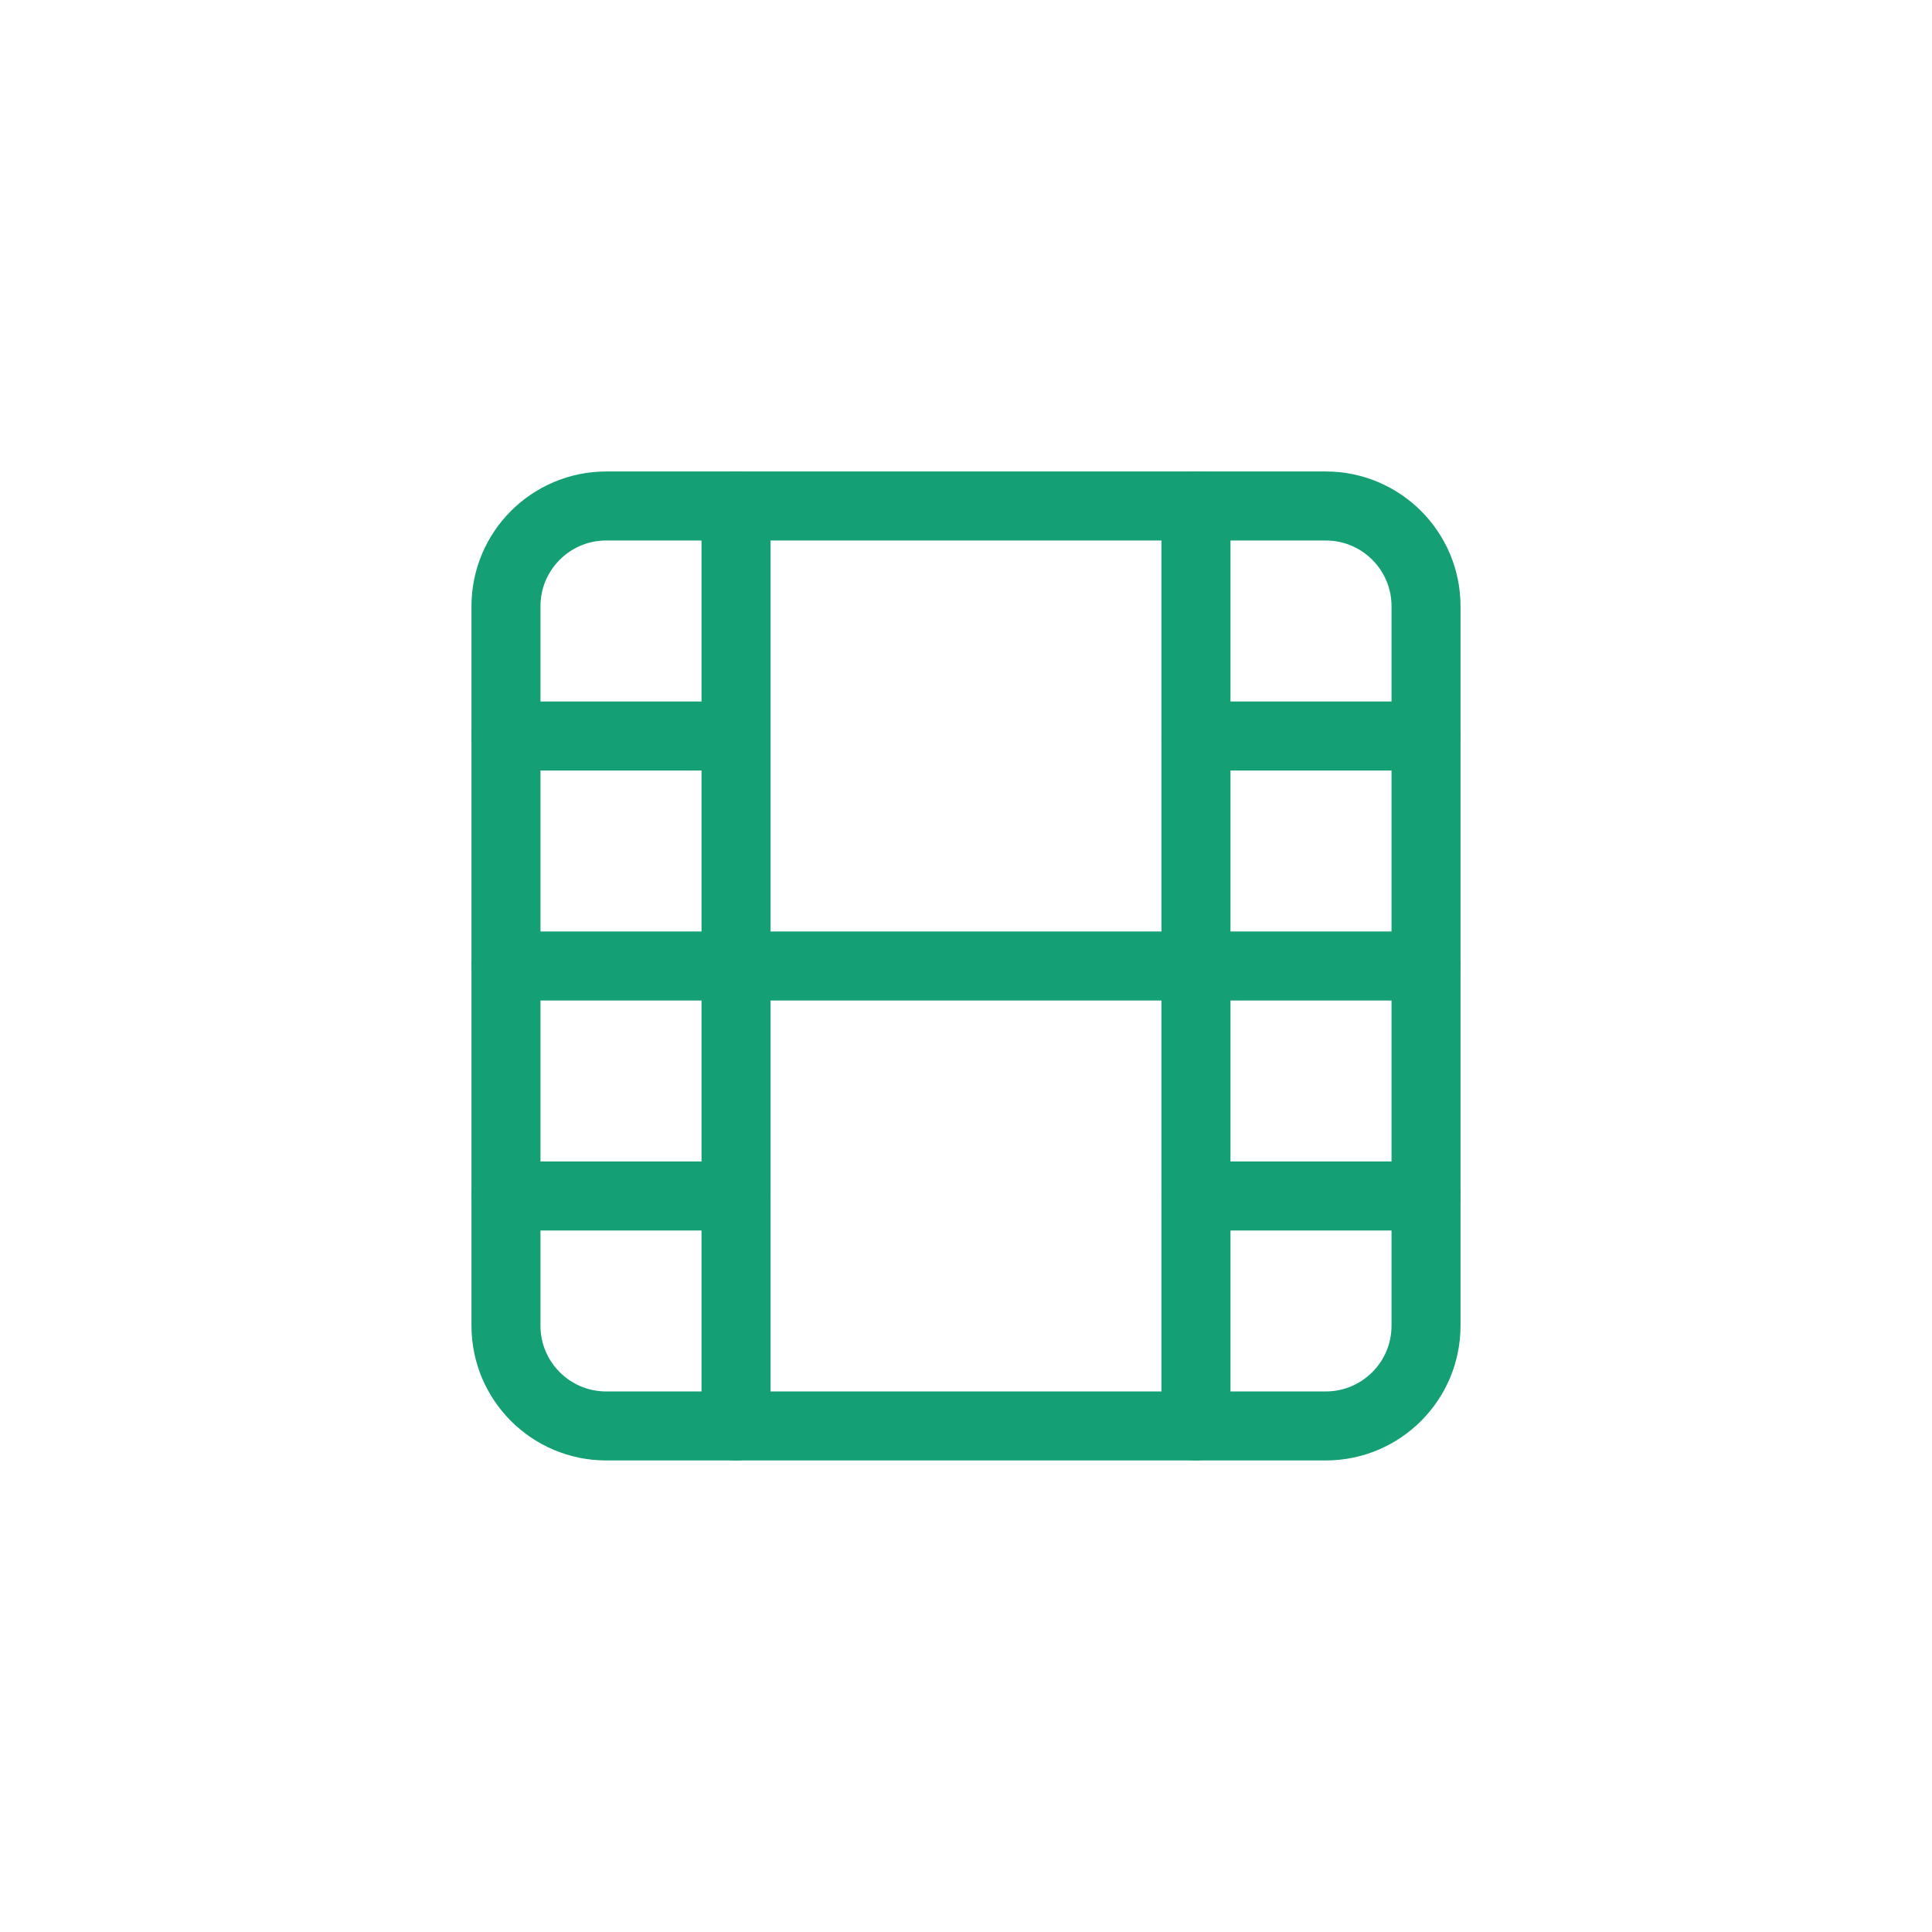 <svg xmlns="http://www.w3.org/2000/svg" width="28" height="28" fill="none" viewBox="0 0 28 28"><path stroke="#149F75" stroke-linecap="round" stroke-linejoin="round" d="M19.213 7.333H8.787C7.984 7.333 7.333 7.984 7.333 8.786V19.213C7.333 20.016 7.984 20.666 8.787 20.666H19.213C20.016 20.666 20.667 20.016 20.667 19.213V8.786C20.667 7.984 20.016 7.333 19.213 7.333Z"/><path stroke="#149F75" stroke-linecap="round" stroke-linejoin="round" d="M10.667 7.333V20.666"/><path stroke="#149F75" stroke-linecap="round" stroke-linejoin="round" d="M17.333 7.333V20.666"/><path stroke="#149F75" stroke-linecap="round" stroke-linejoin="round" d="M7.333 14H20.667"/><path stroke="#149F75" stroke-linecap="round" stroke-linejoin="round" d="M7.333 10.667H10.667"/><path stroke="#149F75" stroke-linecap="round" stroke-linejoin="round" d="M7.333 17.333H10.667"/><path stroke="#149F75" stroke-linecap="round" stroke-linejoin="round" d="M17.333 17.333H20.667"/><path stroke="#149F75" stroke-linecap="round" stroke-linejoin="round" d="M17.333 10.667H20.667"/></svg>